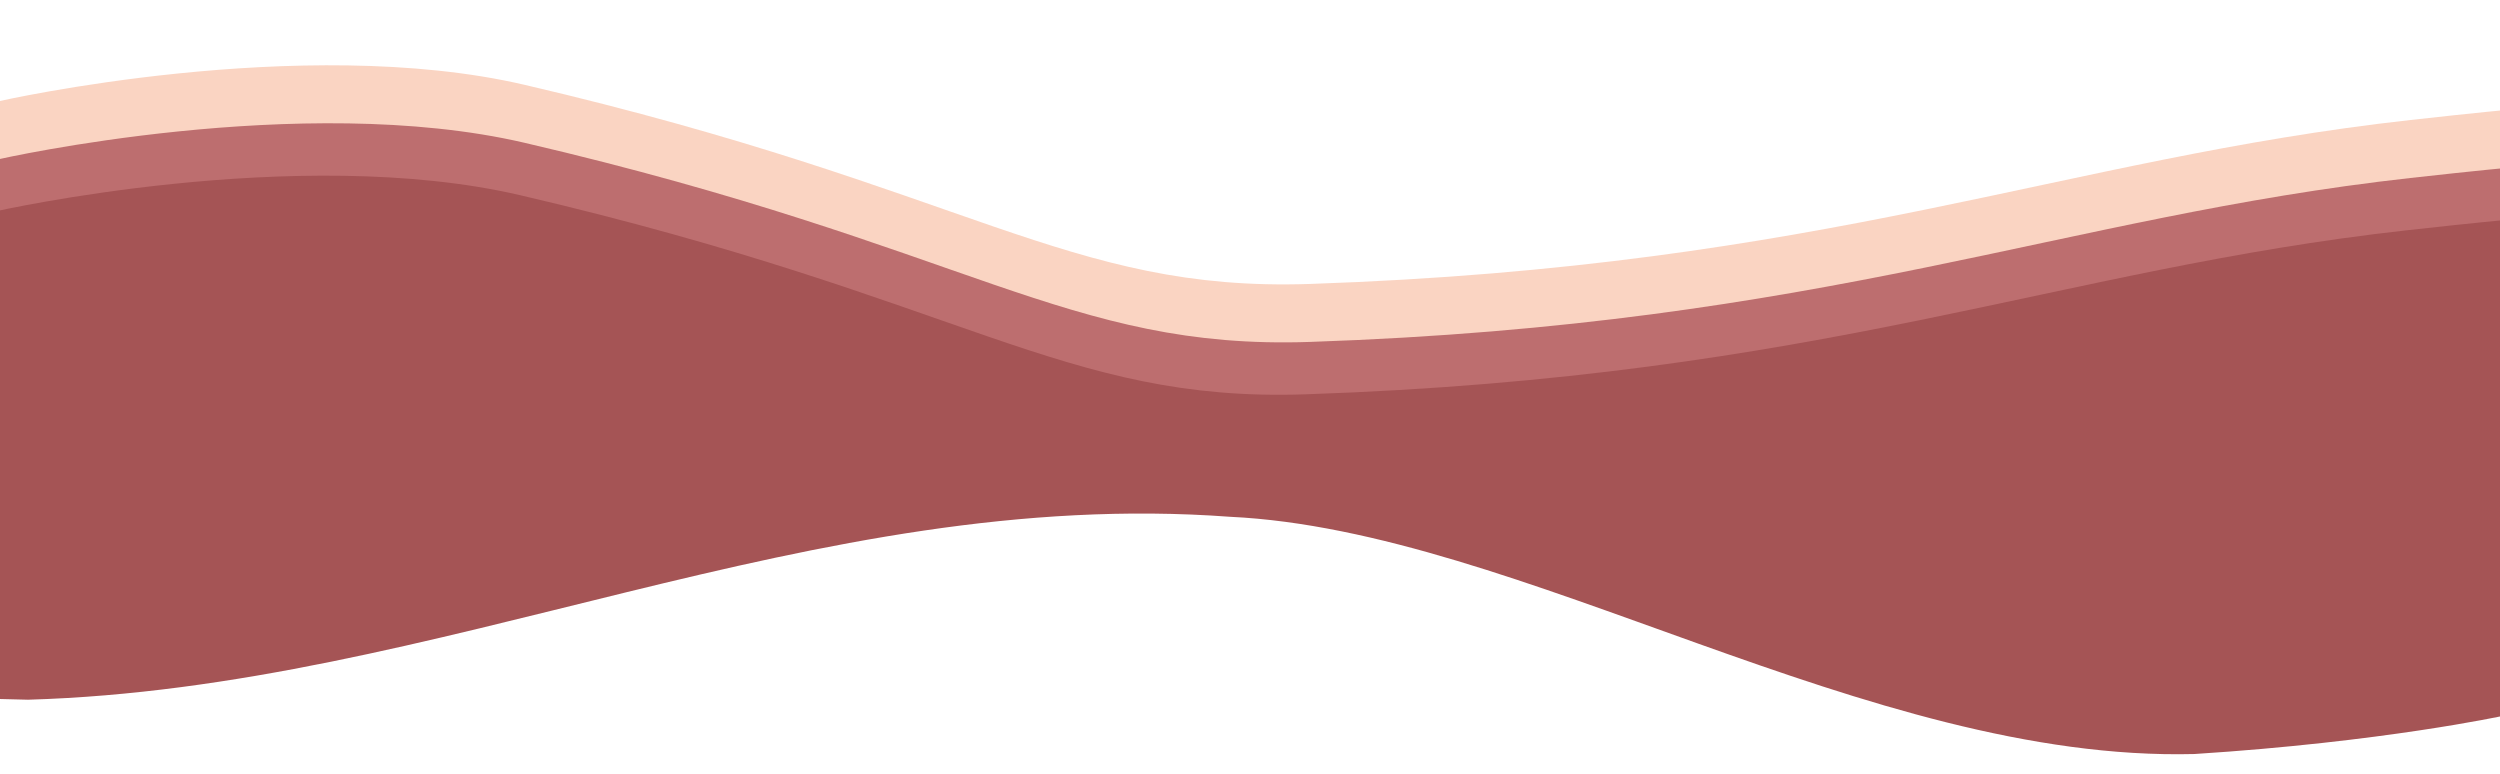 <?xml version="1.0" encoding="UTF-8" standalone="no"?>
<!-- Created with Inkscape (http://www.inkscape.org/) -->

<svg
   width="210mm"
   height="65mm"
   viewBox="0 0 210 65"
   preserveAspectRatio="none"
   version="1.1"
   id="svg5"
   xmlSpace="preserve"
   xmlns="http://www.w3.org/2000/svg"
   xmlnsSvg="http://www.w3.org/2000/svg"><defs
     id="defs2" /><g
     id="layer1"><path
       style="fill:#fad4c2;fill-opacity:1;stroke:#313536;stroke-width:0;stroke-linecap:round;stroke-linejoin:round;stroke-dasharray:none"
       d="m -0.064,8.495 c 0,0 25.372,-5.742 44.135,-1.368 37.466,8.735 45.54,17.418 65.976,16.724 43.479,-1.478 63.101,-10.505 92.419,-13.769 5.699,-0.635 8.37,-0.878 8.37,-0.878 l -0.209,41.656 c 0,0 -15.202,4.025 -29.586,2.598 -14.384,-1.427 -18.78,-1.525 -31.073,-5.49 -14.221,-4.587 -27.23,-11.858 -44.03,-12.407 -11.964,-0.391 -34.148,1.427 -44.578,3.953 -8.162,1.976 -53.692,10.102 -58.633,9.992 -4.941,-0.11 -2.965,-0.11 -2.965,-0.11 z"
       id="path1003-2" /><path
       style="fill:#bd6e6f;fill-opacity:1;stroke:#313536;stroke-width:0;stroke-linecap:round;stroke-linejoin:round;stroke-dasharray:none"
       d="m -0.064,13.365 c 0,0 25.372,-5.742 44.135,-1.368 37.466,8.735 45.54,17.418 65.976,16.724 43.479,-1.478 63.101,-10.505 92.419,-13.769 5.699,-0.635 8.37,-0.878 8.37,-0.878 l -0.209,41.656 c 0,0 -15.202,4.025 -29.586,2.598 -14.384,-1.427 -18.78,-1.525 -31.073,-5.49 -14.221,-4.587 -27.23,-11.858 -44.03,-12.407 -11.964,-0.391 -34.148,1.427 -44.578,3.953 -8.162,1.976 -53.692,10.102 -58.633,9.992 -4.941,-0.11 -2.965,-0.11 -2.965,-0.11 z"
       id="path1003-3" /><path
       style="fill:#a55455;fill-opacity:1;stroke:#313536;stroke-width:0;stroke-linecap:round;stroke-linejoin:round;stroke-dasharray:none"
       d="m -0.436,17.766 c 0,0 25.372,-5.742 44.135,-1.368 37.466,8.735 45.54,17.418 65.976,16.724 43.479,-1.478 63.101,-10.505 92.419,-13.769 5.699,-0.635 8.37,-0.878 8.37,-0.878 l -0.209,41.656 c 0,0 -10.129,2.199 -25.933,3.207 C 156.869,64.033 127.684,44.571 103.335,43.411 68.196,40.8 37.03,57.766 2.356,58.776 c -4.941,-0.11 -2.965,-0.11 -2.965,-0.11 z"
       id="path1003" /></g></svg>
